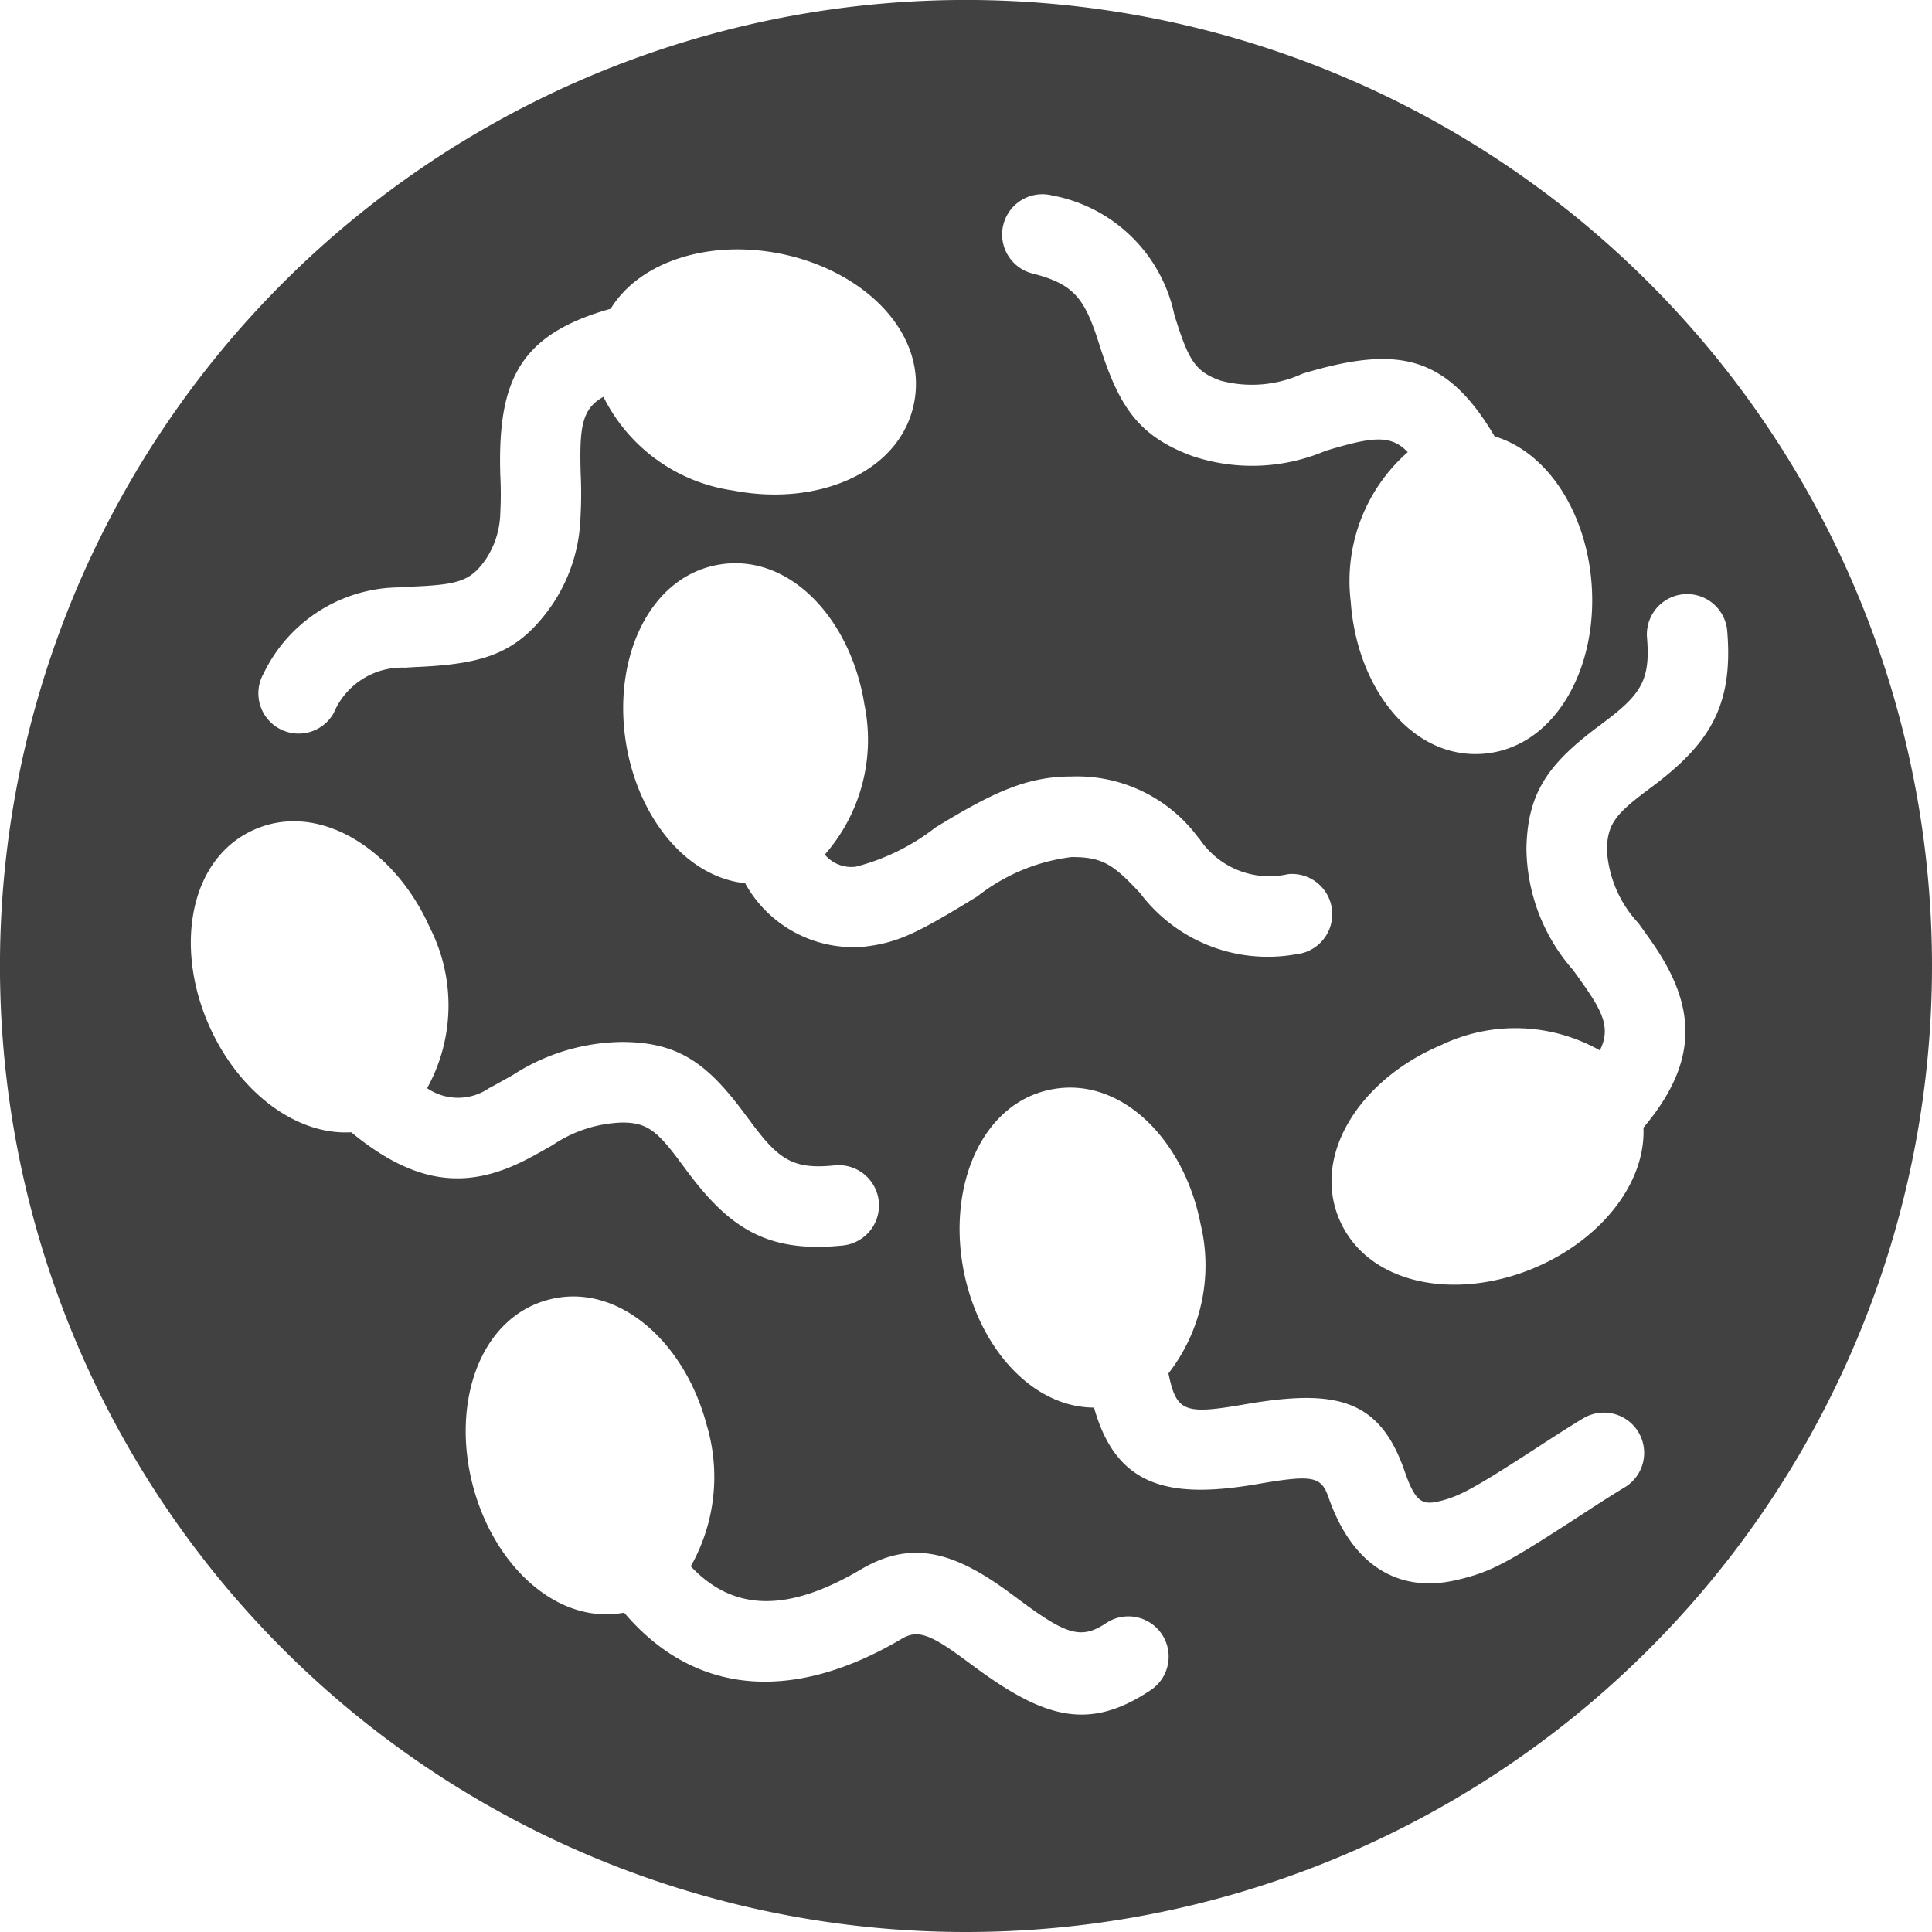<svg xmlns="http://www.w3.org/2000/svg" width="59.963" height="59.963" viewBox="0 0 59.963 59.963"><defs><style>.a{fill:#414141;}</style></defs><g transform="translate(-4869 513)"><g transform="translate(4869 -513)"><path class="a" d="M43.692,14.033a5.322,5.322,0,0,0-1.769,4.64c.187,2.672,1.891,4.877,4.087,4.723s3.577-2.574,3.39-5.246c-.155-2.216-1.354-4.112-3.012-4.606-1.521-2.579-3.068-2.814-5.96-1.947a3.747,3.747,0,0,1-2.561.212c-.742-.272-.959-.595-1.352-1.825l-.064-.2A4.762,4.762,0,0,0,32.66,6.067a1.249,1.249,0,0,0-.616,2.421c1.252.319,1.6.741,2.03,2.065l.062.192c.606,1.9,1.215,2.8,2.872,3.41a5.832,5.832,0,0,0,4.138-.164C42.577,13.562,43.157,13.473,43.692,14.033ZM49.654,32.6a5.33,5.33,0,0,0-4.95-.153c-2.465,1.046-4,3.375-3.135,5.4s3.6,2.544,6.064,1.5c2.046-.868,3.448-2.62,3.374-4.349,1.71-2.027,1.646-3.721.332-5.657-.124-.182-.248-.357-.487-.688a3.647,3.647,0,0,1-.979-2.276c.015-.784.253-1.1,1.257-1.851l.121-.09c1.808-1.351,2.549-2.524,2.357-4.851a1.249,1.249,0,0,0-2.49.206c.108,1.31-.174,1.757-1.362,2.644l-.12.09c-1.562,1.166-2.225,2.054-2.26,3.8a5.782,5.782,0,0,0,1.446,3.78c.242.335.347.483.451.637C49.8,31.517,49.959,31.988,49.654,32.6Zm-15.7,11.084c.684,2.436,2.277,2.854,5.052,2.38l.074-.013c1.661-.284,1.927-.231,2.153.421.728,2.1,2.162,3,4,2.561,1.093-.258,1.564-.531,4.128-2.2.427-.277.749-.481,1.063-.67a1.249,1.249,0,0,0-1.288-2.141c-.342.206-.686.424-1.135.715-2.2,1.429-2.67,1.7-3.341,1.859-.534.126-.743,0-1.069-.946-.783-2.264-2.174-2.539-4.936-2.067l-.073.013c-1.816.31-2.073.229-2.317-.97a5.465,5.465,0,0,0,1-4.624c-.511-2.629-2.471-4.61-4.632-4.19s-3.236,2.991-2.725,5.62C30.376,41.828,32.034,43.681,33.954,43.687ZM21.439,48.613a5.632,5.632,0,0,0,.486-4.414c-.693-2.587-2.786-4.427-4.913-3.857s-3.02,3.21-2.327,5.8c.668,2.495,2.639,4.294,4.686,3.909,2.217,2.608,5.288,2.783,8.621.809.449-.266.824-.164,1.758.509.115.083.214.156.441.324,2.2,1.631,3.592,2.056,5.526.761a1.249,1.249,0,0,0-1.39-2.076c-.759.508-1.221.367-2.647-.691-.229-.17-.341-.253-.47-.346-1.655-1.191-2.951-1.543-4.491-.631C24.448,50.052,22.763,50.019,21.439,48.613ZM13.256,33.774a5.312,5.312,0,0,0,.086-4.981c-1.089-2.447-3.445-3.936-5.456-3.041S5.405,29.4,6.495,31.842c.9,2.03,2.679,3.4,4.406,3.3,1.992,1.639,3.592,1.789,5.417.857.22-.112.433-.231.824-.453a4.079,4.079,0,0,1,2.168-.706c.765,0,1.086.245,1.846,1.284l.1.132c1.372,1.874,2.56,2.638,4.9,2.4a1.249,1.249,0,0,0-.249-2.486c-1.285.129-1.733-.159-2.637-1.393l-.1-.131c-1.185-1.62-2.086-2.3-3.856-2.307a6.34,6.34,0,0,0-3.394,1.024c-.4.226-.567.319-.739.408A1.7,1.7,0,0,1,13.256,33.774ZM25.6,26.524a5.414,5.414,0,0,0,1.229-4.656c-.419-2.645-2.308-4.694-4.483-4.349s-3.339,2.876-2.92,5.522c.368,2.321,1.867,4.182,3.7,4.371a3.829,3.829,0,0,0,3.738,1.965c1.038-.128,1.643-.436,3.47-1.556A5.887,5.887,0,0,1,33.261,26.6c.932,0,1.277.208,2.1,1.095l.031.034a4.959,4.959,0,0,0,4.832,1.888,1.249,1.249,0,0,0-.249-2.486,2.606,2.606,0,0,1-2.75-1.1L37.192,26A4.673,4.673,0,0,0,33.261,24.1c-1.356,0-2.385.453-4.23,1.585A6.751,6.751,0,0,1,26.56,26.9,1.074,1.074,0,0,1,25.6,26.524ZM18.729,12.316a5.324,5.324,0,0,0,4.023,2.907c2.629.511,5.2-.564,5.62-2.725s-1.561-4.121-4.19-4.632C22,7.442,19.86,8.109,18.953,9.583c-2.853.8-3.513,2.247-3.425,5.181a11.181,11.181,0,0,1,0,1.141,2.711,2.711,0,0,1-.455,1.46c-.457.649-.82.772-2.134.835-.262.012-.389.019-.545.03a4.719,4.719,0,0,0-4.215,2.678,1.249,1.249,0,0,0,2.179,1.222,2.3,2.3,0,0,1,2.216-1.408c.129-.009.232-.015.483-.027,2.013-.1,3.038-.442,4.059-1.893a5.144,5.144,0,0,0,.9-2.732,13.1,13.1,0,0,0,.006-1.381C17.983,13.264,18.055,12.687,18.729,12.316ZM29.982,59.963A29.982,29.982,0,1,1,59.963,29.982,29.982,29.982,0,0,1,29.982,59.963Z"/></g></g></svg>